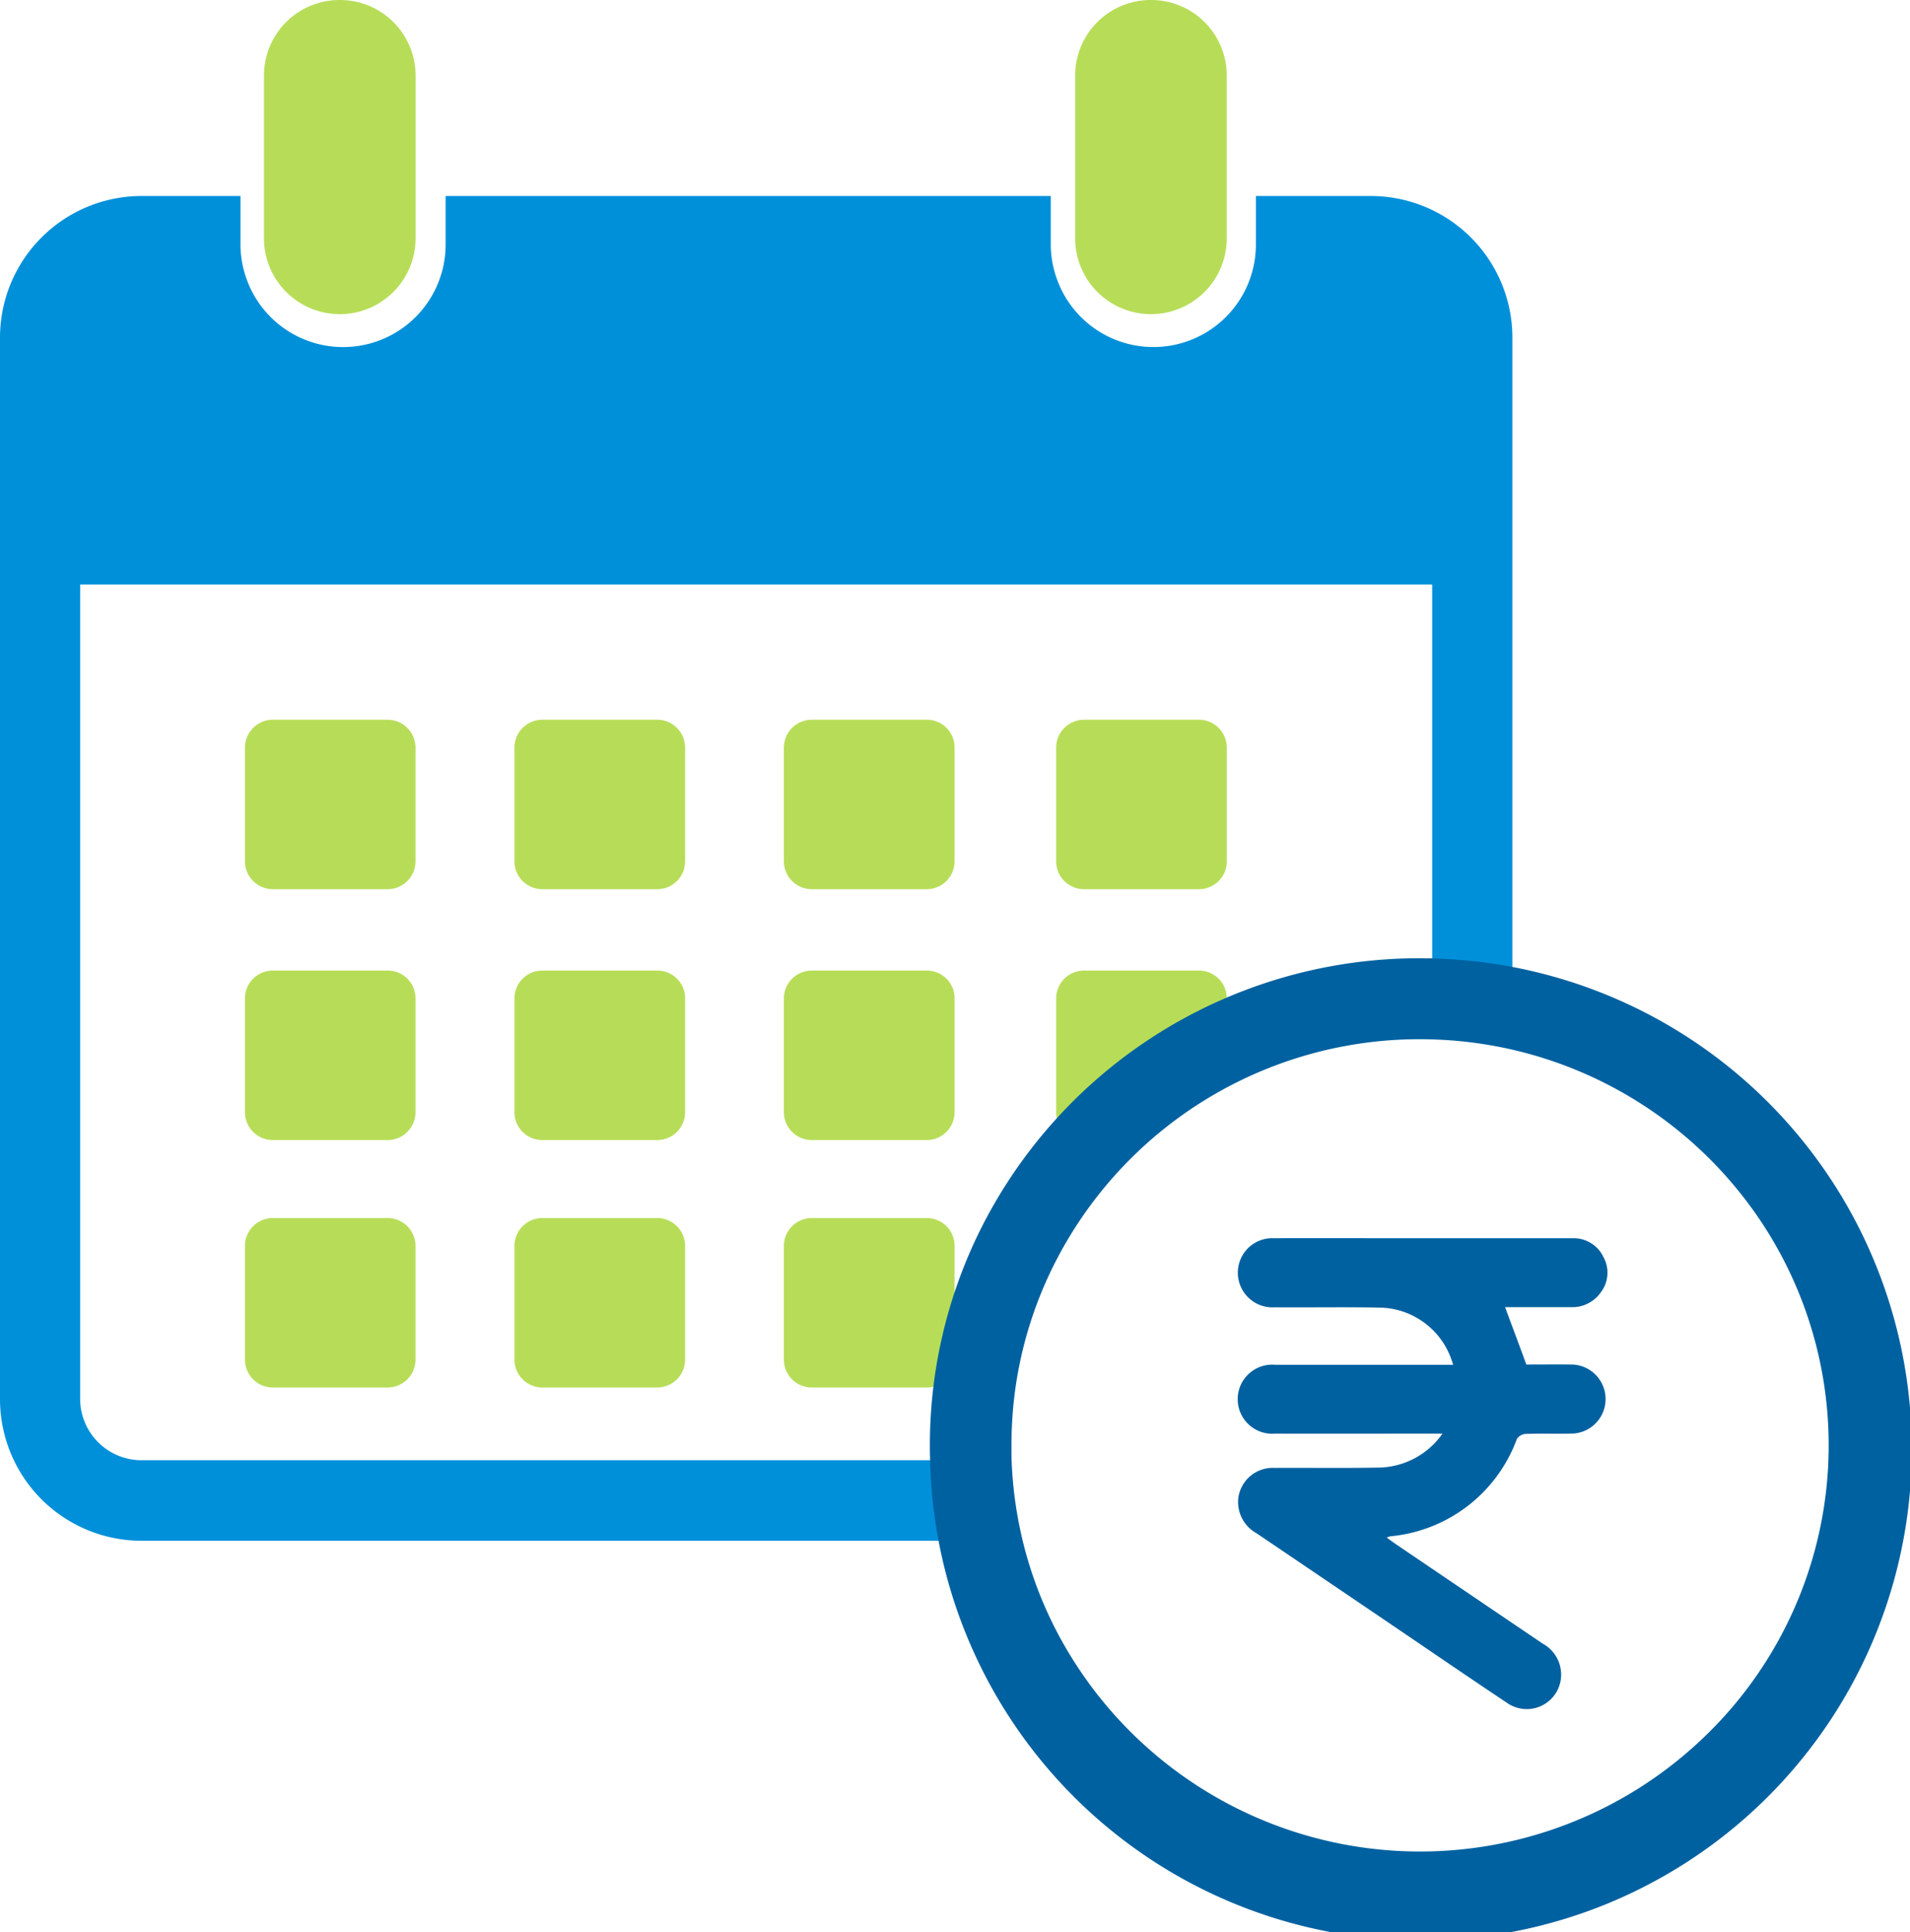 <svg xmlns="http://www.w3.org/2000/svg" width="68.448" height="69.225" viewBox="0 0 68.448 69.225"><defs><style>.a{fill:#0061a0;}.b{fill:#b7dd58;}.c{fill:#0090da;}</style></defs><g transform="translate(0 1)"><path class="a" d="M47.334,47h-.691c-1.766,0-3.531.006-5.3,0a1.238,1.238,0,1,1-.01-2.467q2.968,0,5.936,0h.447a3.731,3.731,0,0,0-.137-.381,2.772,2.772,0,0,0-2.557-1.667c-1.232-.024-2.464,0-3.7-.01a1.242,1.242,0,0,1-1.24-1.683A1.23,1.23,0,0,1,41.283,40c1.5-.006,3.01,0,4.515,0h6.185a1.184,1.184,0,0,1,1.12.676,1.16,1.16,0,0,1-.1,1.268,1.242,1.242,0,0,1-1.071.525c-.675,0-1.351,0-2.026,0h-.329c.252.682.5,1.337.761,2.055.483,0,1.036-.006,1.59,0A1.235,1.235,0,1,1,51.953,47c-.545.01-1.091-.007-1.635.01a.418.418,0,0,0-.317.178,5.352,5.352,0,0,1-4.531,3.49.869.869,0,0,0-.136.044c.125.092.224.167.328.238q2.626,1.78,5.255,3.559a1.266,1.266,0,0,1,.659,1.273,1.232,1.232,0,0,1-1.949.84c-1.368-.91-2.722-1.839-4.083-2.762q-2.436-1.651-4.874-3.3a1.283,1.283,0,0,1-.656-1.242,1.245,1.245,0,0,1,1.305-1.1c1.256-.007,2.512.012,3.768-.012A2.845,2.845,0,0,0,47.334,47Z" transform="translate(4.36 3.36)"/><path class="b" d="M16.4,24.578H12.288a1,1,0,0,0-1,.991v4.089a1,1,0,0,0,1,.991H16.4a1,1,0,0,0,1-.991V25.569A1,1,0,0,0,16.4,24.578Z" transform="translate(-2.51 0.207)"/><path class="b" d="M24.423,24.578H20.306a1,1,0,0,0-1,.991v4.089a1,1,0,0,0,1,.991h4.116a1,1,0,0,0,1-.991V25.569A1,1,0,0,0,24.423,24.578Z" transform="translate(-0.87 0.207)"/><path class="b" d="M32.44,24.578H28.323a1,1,0,0,0-1,.991v4.089a1,1,0,0,0,1,.991H32.44a1,1,0,0,0,1-.991V25.569A.994.994,0,0,0,32.44,24.578Z" transform="translate(0.769 0.207)"/><path class="b" d="M16.4,32.039H12.288a1,1,0,0,0-1,.991V37.12a1,1,0,0,0,1,.991H16.4a1,1,0,0,0,1-.991V33.03A.994.994,0,0,0,16.4,32.039Z" transform="translate(-2.51 1.732)"/><path class="b" d="M24.423,32.039H20.306a1,1,0,0,0-1,.991V37.12a1,1,0,0,0,1,.991h4.116a1,1,0,0,0,1-.991V33.03A.994.994,0,0,0,24.423,32.039Z" transform="translate(-0.87 1.732)"/><path class="b" d="M32.44,32.039H28.323a1,1,0,0,0-1,.991V37.12a1,1,0,0,0,1,.991H32.44a1,1,0,0,0,1-.991V33.03A.993.993,0,0,0,32.44,32.039Z" transform="translate(0.769 1.732)"/><path class="b" d="M16.4,39.4H12.288a1,1,0,0,0-1,.991v4.089a1,1,0,0,0,1,.991H16.4a1,1,0,0,0,1-.991V40.389A1,1,0,0,0,16.4,39.4Z" transform="translate(-2.51 3.237)"/><path class="b" d="M24.423,39.4H20.306a1,1,0,0,0-1,.991v4.089a1,1,0,0,0,1,.991h4.116a1,1,0,0,0,1-.991V40.389A1,1,0,0,0,24.423,39.4Z" transform="translate(-0.87 3.237)"/><path class="b" d="M32.44,39.4H28.323a1,1,0,0,0-1,.991v4.089a1,1,0,0,0,1,.991H32.44a1,1,0,0,0,1-.991V40.389A.994.994,0,0,0,32.44,39.4Z" transform="translate(0.769 3.237)"/><path class="b" d="M40.54,24.578H36.424a1,1,0,0,0-1,.991v4.089a1,1,0,0,0,1,.991H40.54a1,1,0,0,0,1-.991V25.569A1,1,0,0,0,40.54,24.578Z" transform="translate(2.425 0.207)"/><path class="b" d="M41.538,33.03v2.626a14.649,14.649,0,0,0-3.849,2.454H36.424a1,1,0,0,1-1-.991V33.03a1,1,0,0,1,1-.991H40.54a1,1,0,0,1,.919.6A.974.974,0,0,1,41.538,33.03Z" transform="translate(2.425 1.732)"/><path class="b" d="M14.57,4a2.707,2.707,0,0,0-2.716,2.7v5.838a2.716,2.716,0,0,0,5.433,0V6.7A2.707,2.707,0,0,0,14.57,4Z" transform="translate(-2.394 -5)"/><path class="b" d="M38.446,4A2.707,2.707,0,0,0,35.73,6.7v5.838a2.716,2.716,0,0,0,5.433,0V6.7A2.708,2.708,0,0,0,38.446,4Z" transform="translate(2.8 -5)"/><path class="c" d="M53.135,9H49.007v1.718a3.673,3.673,0,0,1-7.162,1.168,3.664,3.664,0,0,1-.189-1.168V9H19.97v1.718a3.674,3.674,0,0,1-7.164,1.168,3.664,3.664,0,0,1-.189-1.168V9H9.064A5.076,5.076,0,0,0,4,14.087V52.092a5.075,5.075,0,0,0,5.064,5.085H39.885a15.077,15.077,0,0,1-.367-2.886H9.064a2.2,2.2,0,0,1-2.192-2.2V22.917H55.325v16.02a14.635,14.635,0,0,1,2.874.469V14.087A5.075,5.075,0,0,0,53.135,9Z" transform="translate(-4 -2.978)"/><path class="a" d="M48.4,34.573c.263,0,.529.008.792.022a14.657,14.657,0,0,1,10.576,5.354,14.467,14.467,0,0,1-1.012,19.457A14.692,14.692,0,0,1,35.8,56.535a14.311,14.311,0,0,1-1.784-4.678,14.5,14.5,0,0,1-.254-2.357v-.006c0-.118,0-.244,0-.373a14.547,14.547,0,0,1,.1-1.727v0a14.337,14.337,0,0,1,1.366-4.627A14.661,14.661,0,0,1,48.4,34.573Zm0-2.9a17.575,17.575,0,0,0-15.8,9.821,17.318,17.318,0,0,0-1.762,7.626c0,.151,0,.3.006.452A17.592,17.592,0,1,0,49.344,31.7C49.031,31.681,48.715,31.673,48.4,31.673Z" transform="translate(2.486 1.657)"/></g></svg>